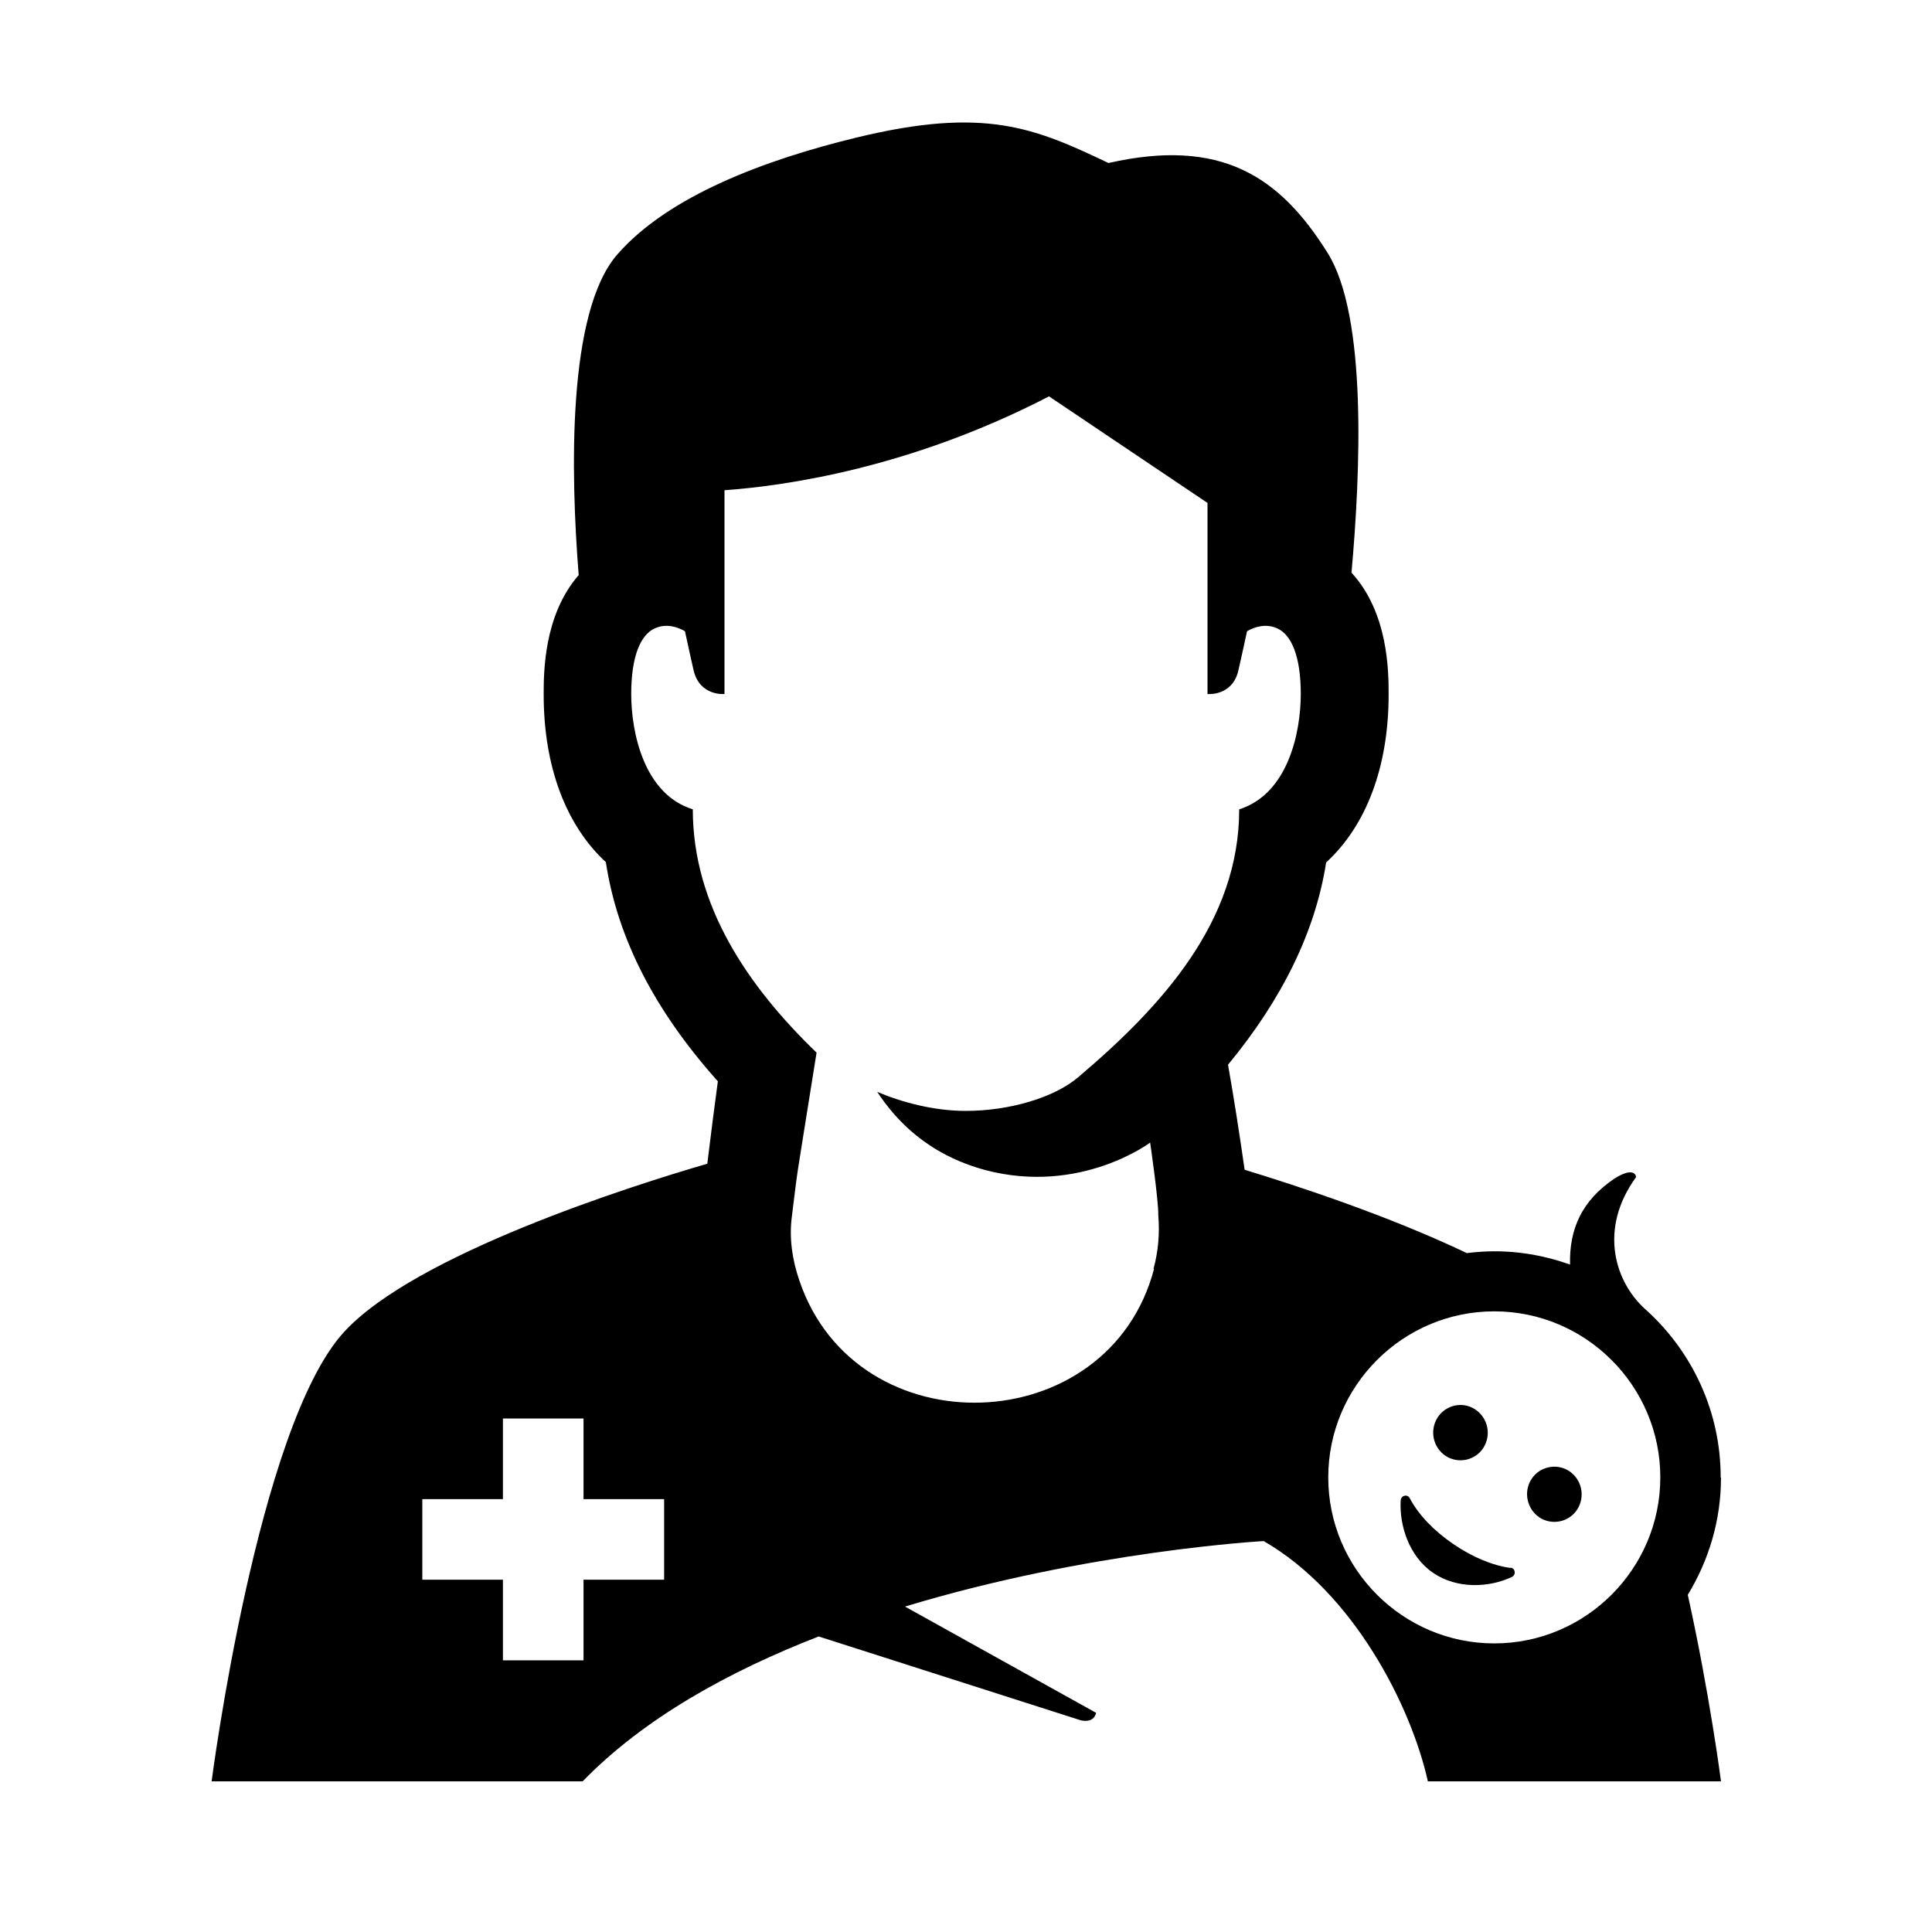 <?xml version="1.0" encoding="UTF-8"?><svg id="Laag_1" xmlns="http://www.w3.org/2000/svg" viewBox="0 0 64 64"><defs><style>.cls-1{fill:none;}</style></defs><rect class="cls-1" width="64" height="64"/><g><path d="m50.04,51.94c-.6-.08-1.27-.36-1.91-.8-.64-.44-1.14-.96-1.43-1.51-.08-.15-.29-.09-.3.07-.05.82.27,1.85,1.07,2.4.8.55,1.87.49,2.61.14.15-.07.12-.29-.04-.31Z"/><path d="m51.98,48.73c-.42-.27-.98-.15-1.25.27s-.15.99.27,1.27c.42.27.98.15,1.25-.27.27-.43.15-.99-.27-1.27Z"/><path d="m47.89,48.23c.42.27.98.15,1.25-.27.27-.43.15-.99-.27-1.27s-.98-.15-1.25.27c-.27.43-.15.99.27,1.27Z"/><path d="m57,48.94c0-2.18-.94-4.14-2.43-5.51h0c-1.07-.91-1.64-2.7-.37-4.44-.05-.26-.4-.16-.73.06-1.08.73-1.49,1.68-1.46,2.84-1.63-.58-2.91-.44-3.42-.38-2.58-1.23-5.59-2.22-7.36-2.76-.16-1.12-.36-2.41-.55-3.48,1.79-2.17,2.89-4.4,3.25-6.7,1.33-1.22,2.07-3.17,2.07-5.56,0-.74,0-2.7-1.23-4.04.3-3.34.52-8.5-.79-10.59-1.6-2.56-3.55-3.82-7.26-2.98-2.44-1.16-4.09-1.88-8.36-.84-2.96.72-6.21,1.91-7.92,3.88-1.65,1.91-1.54,7.22-1.27,10.61-1.16,1.33-1.16,3.23-1.16,3.96,0,2.39.74,4.33,2.06,5.55.38,2.51,1.61,4.91,3.71,7.26-.11.81-.23,1.75-.35,2.73-2.51.73-9.67,3-12.03,5.57-2.87,3.12-4.39,14.89-4.39,14.89h12.29c2.04-2.1,4.86-3.65,7.82-4.8l8.69,2.78c.41.08.48-.17.5-.25l-6.33-3.52c6.09-1.85,11.88-2.17,11.88-2.17,2.99,1.72,4.89,5.48,5.44,7.96h9.71s-.37-2.88-1.1-6.18c.69-1.13,1.1-2.46,1.1-3.88Zm-35,3.39h-2.67v2.67h-2.67v-2.67h-2.67v-2.67h2.67v-2.67h2.67v2.67h2.67v2.67Zm16.23-10.3c-1.5,5.71-9.86,5.98-11.75.39-.24-.7-.34-1.41-.25-2.11.24-1.91.04-.55.82-5.44-2.28-2.2-4.1-4.87-4.1-8.06-1.62-.5-2.04-2.55-2.04-3.82s.32-1.96.77-2.17c.39-.18.77-.05,1.01.09.14.65.25,1.14.29,1.31.21.85,1.02.77,1.02.77v-6.75c2.07-.15,6.19-.75,10.75-3.11l5.25,3.53v6.33s.82.08,1.02-.77c.04-.17.15-.66.29-1.31.24-.14.62-.27,1.01-.09.45.21.77.9.77,2.17s-.42,3.31-2.04,3.82c0,3.7-2.53,6.5-5.34,8.88-.78.66-2.25,1.11-3.72,1.11-1.06,0-2.13-.29-2.93-.63.61.93,1.66,2.07,3.58,2.59,3.15.83,5.46-.91,5.46-.91,0,0,.28,1.91.27,2.42.05.59,0,1.18-.16,1.77Zm11.27,12.41c-3.03,0-5.5-2.47-5.5-5.5s2.47-5.5,5.5-5.5,5.5,2.47,5.5,5.5-2.47,5.5-5.5,5.5Z"/></g></svg>